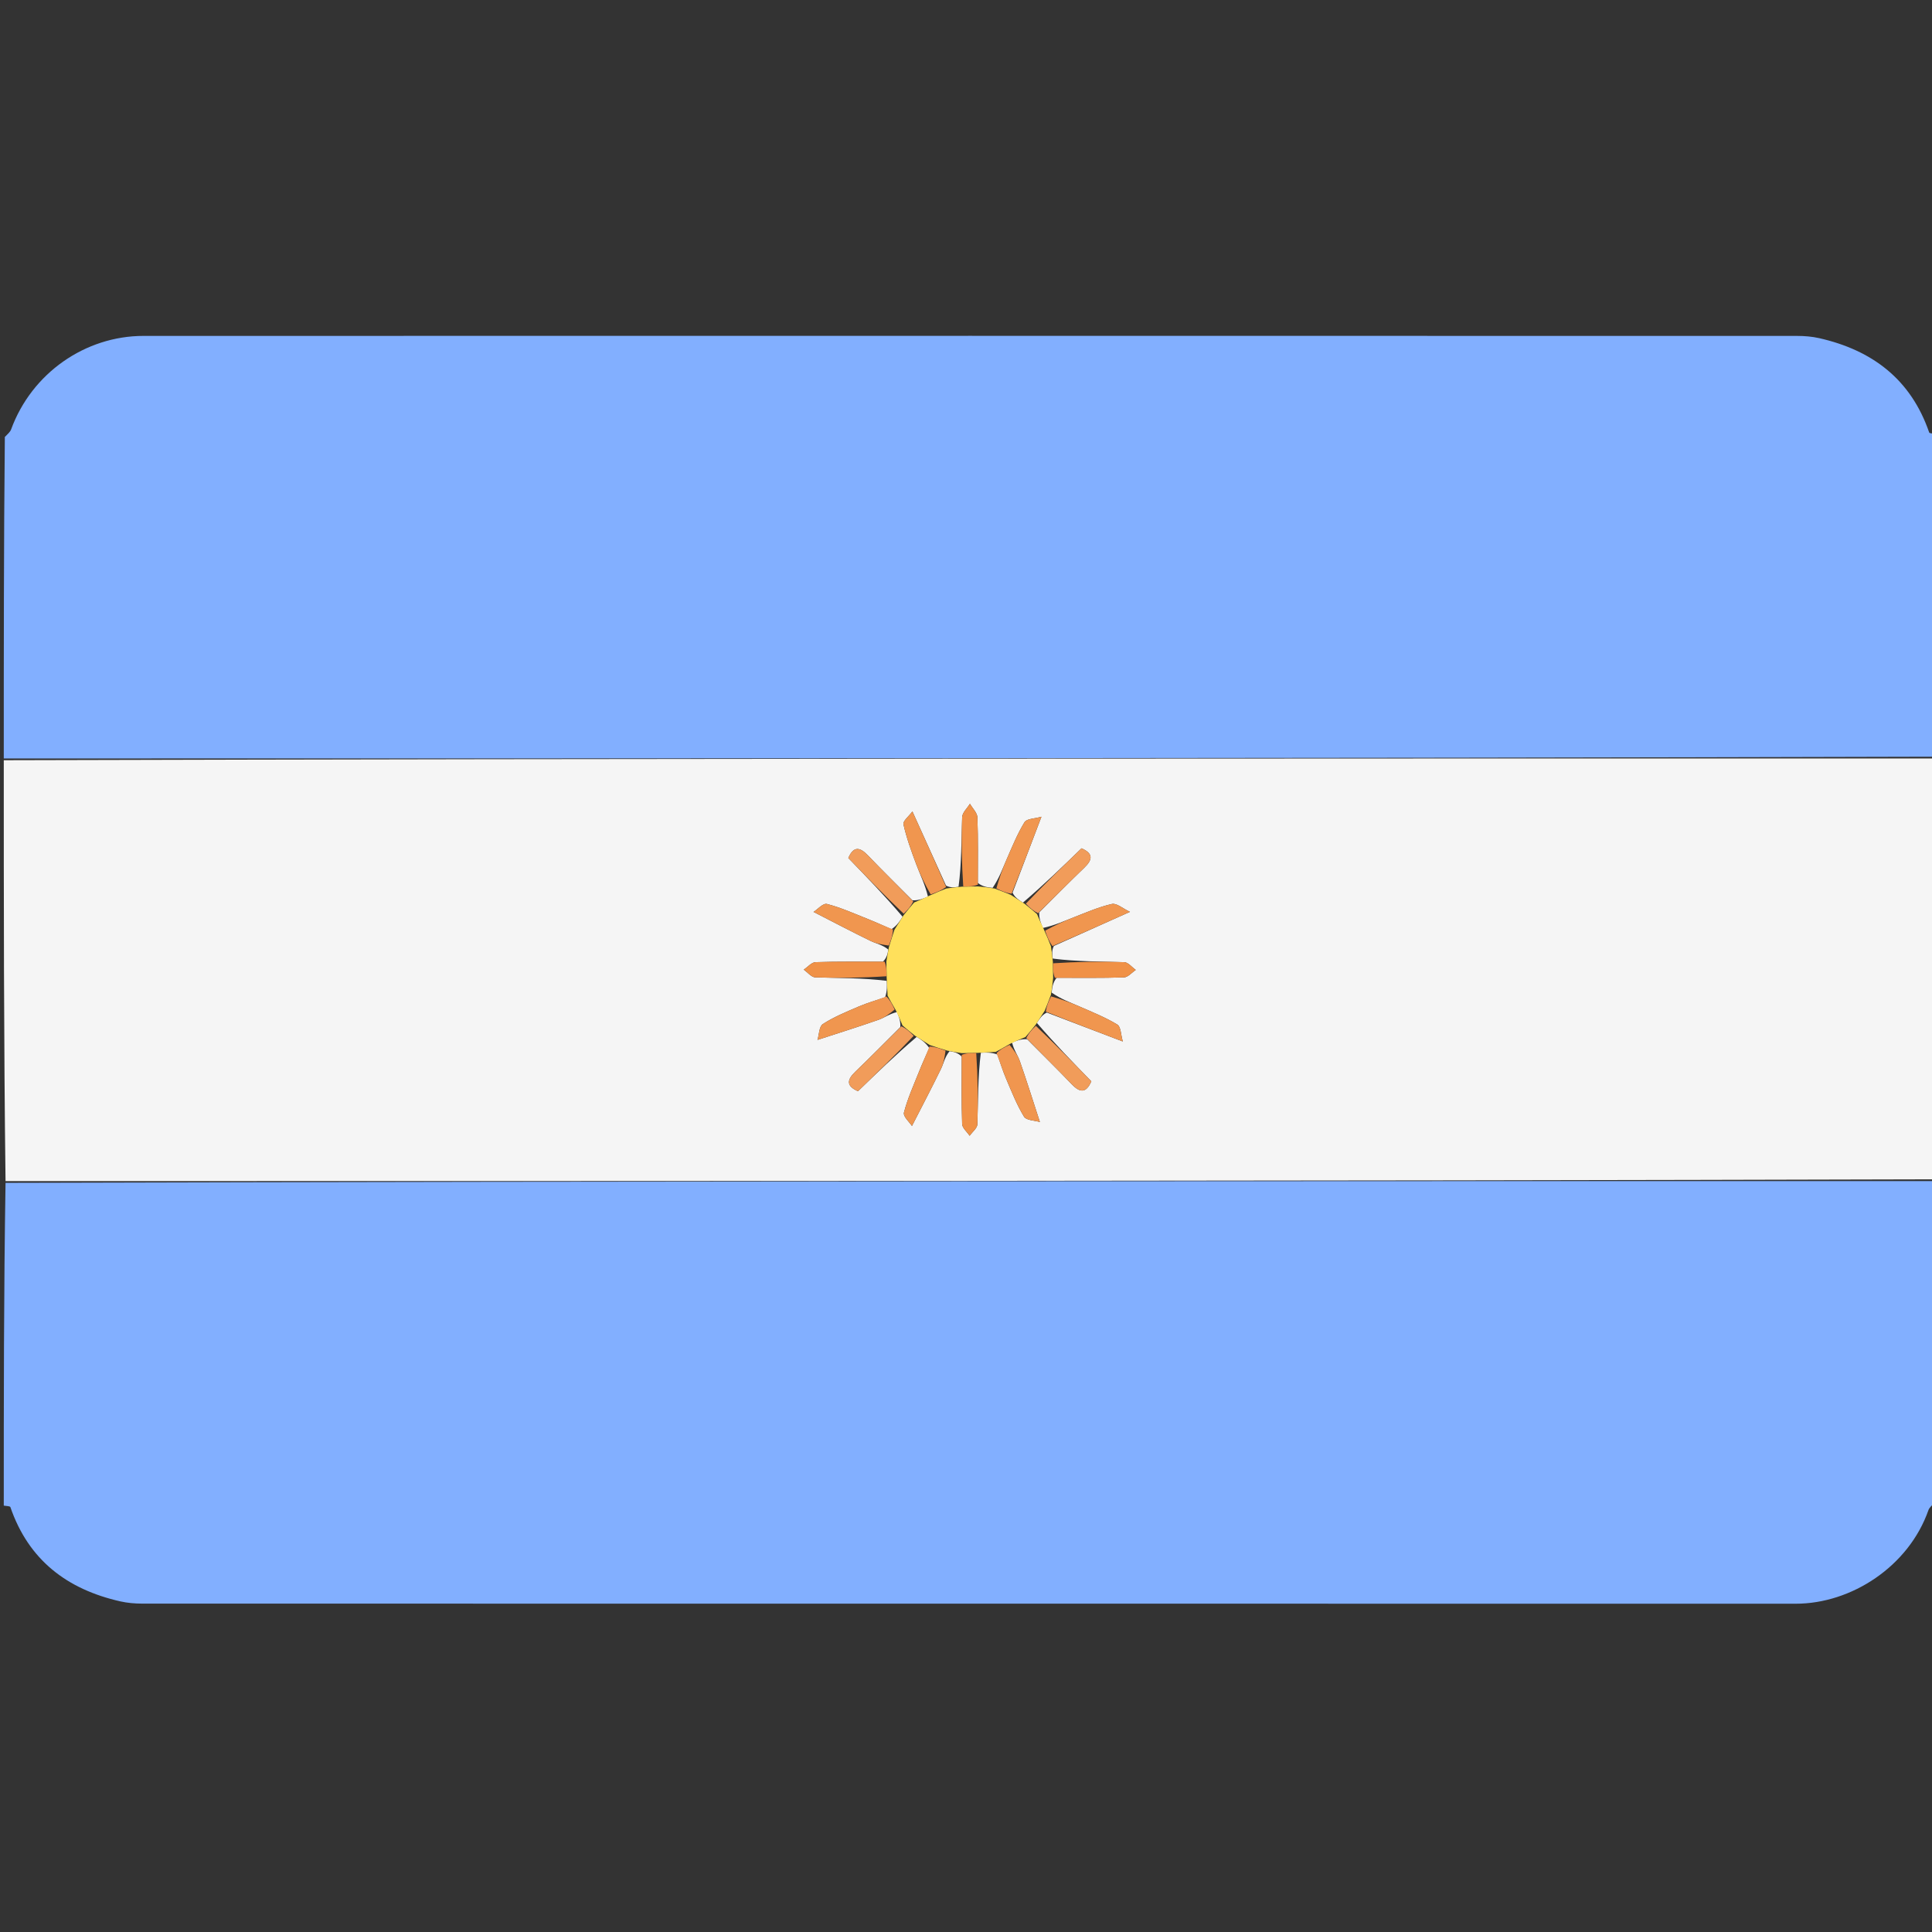 <svg version="1.1" id="Layer_1" xmlns="http://www.w3.org/2000/svg" xmlns:xlink="http://www.w3.org/1999/xlink" x="0px" y="0px"
	 width="100%" viewBox="0 0 512 512" enable-background="new 0 0 512 512" xml:space="preserve">
<rect x="0" y="0" width="512" height="512" fill="#333333" stroke="none"/>
<path fill="#82AFFF" opacity="1" stroke="none" 
	d="
M1,201 
	C1,172.646 1,144.292 1.282,115.801 
	C2.036,115.04 2.696,114.483 2.953,113.78 
	C8.412,98.871 22.61,89.022 38.018,89.019 
	C184.105,88.987 330.191,88.998 476.277,89.024 
	C478.227,89.025 480.224,89.188 482.121,89.618 
	C496.207,92.814 506.419,100.563 511.25,114.603 
	C511.352,114.901 512.396,114.875 513,115 
	C513,143.354 513,171.708 512.532,200.531 
	C341.71,201 171.355,201 1,201 
z"/>
<path fill="#82AFFF" opacity="1" stroke="none" 
	d="
M513,313 
	C513,341.354 513,369.708 512.718,398.199 
	C511.964,398.96 511.295,399.516 511.049,400.22 
	C505.819,415.126 490.63,425.003 475.905,425.002 
	C329.842,424.998 183.778,425.002 37.715,424.975 
	C35.765,424.975 33.77,424.807 31.873,424.378 
	C17.784,421.188 7.577,413.438 2.75,399.397 
	C2.647,399.099 1.604,399.125 1,399 
	C1,370.646 1,342.292 1.468,313.468 
	C172.29,313 342.645,313 513,313 
z"/>
<path fill="#F5F5F5" opacity="1" stroke="none" 
	d="
M513,312.532 
	C342.645,313 172.29,313 1.468,313 
	C1,275.979 1,238.957 1,201.468 
	C171.355,201 341.71,201 512.532,201 
	C513,238.021 513,275.043 513,312.532 
M268.342,236.566 
	C270.75,230.235 273.158,223.903 275.995,216.444 
	C274.279,216.95 272.094,216.93 271.509,217.887 
	C269.585,221.035 268.186,224.512 266.696,227.911 
	C265.651,230.295 264.785,232.757 263.057,235.284 
	C261.756,235.157 260.456,235.029 259.132,233.982 
	C259.128,228.197 259.242,222.407 259.025,216.629 
	C258.979,215.399 257.732,214.214 257.039,213.008 
	C256.32,214.188 255.023,215.347 254.979,216.551 
	C254.754,222.66 254.854,228.78 254.026,235.003 
	C252.943,235.156 251.86,235.309 250.701,234.689 
	C247.848,228.392 244.996,222.096 241.799,215.04 
	C240.906,216.264 239.229,217.574 239.428,218.463 
	C240.24,222.084 241.527,225.614 242.835,229.103 
	C243.85,231.813 245.158,234.414 245.922,237.62 
	C244.694,238.138 243.467,238.656 241.806,238.598 
	C237.853,234.623 233.847,230.699 229.967,226.653 
	C227.819,224.413 226.181,224.236 224.811,227.382 
	C229.599,232.335 234.387,237.287 239.197,242.941 
	C238.48,244.088 237.763,245.235 236.26,246.248 
	C234.183,245.348 232.128,244.396 230.027,243.561 
	C226.432,242.133 222.875,240.523 219.154,239.561 
	C218.127,239.295 216.577,241.052 215.601,241.67 
	C221.291,244.581 225.959,247.044 230.702,249.351 
	C232.16,250.061 233.824,250.347 235.407,251.64 
	C235.236,252.708 235.066,253.777 233.977,254.871 
	C228.026,254.878 222.072,254.783 216.128,254.984 
	C215.066,255.019 214.044,256.274 213.004,256.966 
	C214.022,257.68 215.02,258.979 216.06,259.013 
	C222.335,259.219 228.619,259.135 234.999,259.936 
	C235.074,261.249 235.148,262.563 234.56,264.297 
	C232.249,265.091 229.881,265.752 227.64,266.71 
	C224.373,268.108 221.041,269.473 218.072,271.375 
	C217.06,272.022 217.06,274.247 216.649,275.584 
	C222.786,273.579 227.847,272.004 232.844,270.247 
	C234.367,269.711 235.715,268.676 237.717,268.208 
	C238.203,269.392 238.689,270.576 238.598,272.194 
	C234.622,276.146 230.697,280.152 226.651,284.031 
	C224.412,286.178 224.23,287.816 227.377,289.183 
	C232.331,284.393 237.283,279.605 242.939,274.783 
	C244.09,275.504 245.241,276.225 246.252,277.733 
	C245.352,279.809 244.401,281.865 243.565,283.966 
	C242.134,287.561 240.518,291.117 239.555,294.839 
	C239.289,295.868 241.058,297.425 241.678,298.4 
	C244.592,292.703 247.055,288.034 249.361,283.288 
	C250.07,281.829 250.348,280.162 251.639,278.578 
	C252.71,278.75 253.781,278.922 254.867,280.014 
	C254.872,285.967 254.776,291.923 254.976,297.869 
	C255.011,298.931 256.269,299.952 256.962,300.992 
	C257.679,299.976 258.982,298.979 259.016,297.941 
	C259.219,291.664 259.132,285.378 259.93,278.994 
	C261.246,278.919 262.562,278.844 264.298,279.433 
	C265.067,281.581 265.734,283.773 266.628,285.868 
	C268.086,289.283 269.453,292.781 271.375,295.927 
	C271.99,296.932 274.245,296.934 275.584,297.344 
	C273.578,291.206 272.002,286.146 270.245,281.15 
	C269.709,279.627 268.675,278.279 268.211,276.279 
	C269.394,275.794 270.577,275.309 272.194,275.401 
	C276.147,279.376 280.153,283.301 284.032,287.346 
	C286.179,289.585 287.817,289.767 289.213,286.563 
	C284.425,281.64 279.623,276.703 274.784,271.089 
	C275.478,270.007 276.173,268.925 277.428,268.344 
	C283.761,270.754 290.093,273.163 297.555,276.003 
	C297.045,274.284 297.06,272.101 296.103,271.519 
	C292.953,269.604 289.473,268.219 286.076,266.73 
	C283.689,265.684 281.231,264.8 278.702,263.059 
	C278.833,261.754 278.964,260.449 280.016,259.126 
	C285.967,259.12 291.921,259.216 297.865,259.017 
	C298.928,258.981 299.951,257.728 300.992,257.038 
	C299.976,256.322 298.979,255.021 297.941,254.987 
	C291.666,254.781 285.381,254.865 278.99,254.032 
	C278.831,252.943 278.672,251.854 279.289,250.691 
	C285.646,247.841 292.003,244.99 299.454,241.649 
	C297.557,240.766 295.915,239.28 294.673,239.56 
	C291.207,240.343 287.886,241.805 284.548,243.101 
	C281.978,244.099 279.468,245.253 276.374,245.922 
	C275.857,244.693 275.34,243.464 275.399,241.802 
	C279.374,237.849 283.298,233.843 287.344,229.964 
	C289.584,227.817 289.765,226.18 286.619,224.812 
	C281.665,229.6 276.713,234.387 271.086,239.207 
	C270.005,238.514 268.924,237.821 268.342,236.566 
z"/>
<!-- <path fill="#000000" opacity="1.000000" stroke="none" 
	d="
M1.000000,399.468658 
	C1.604230,399.125031 2.647362,399.099182 2.749661,399.396759 
	C7.576549,413.437775 17.784103,421.187714 31.872864,424.377625 
	C33.769810,424.807129 35.764862,424.975098 37.714542,424.975464 
	C183.778183,425.002289 329.841827,424.998444 475.905487,425.002380 
	C490.630035,425.002777 505.819458,415.125763 511.048553,400.219879 
	C511.295441,399.516052 511.964233,398.960205 512.718262,398.667725 
	C513.000000,436.977509 513.000000,474.955048 513.000000,512.966309 
	C342.456787,512.966309 171.913574,512.966309 1.000000,512.966309 
	C1.000000,475.313263 1.000000,437.625275 1.000000,399.468658 
z"/>
<path fill="#000000" opacity="1.000000" stroke="none" 
	d="
M513.000000,114.531342 
	C512.395630,114.874916 511.352448,114.900848 511.249969,114.603065 
	C506.418701,100.563499 496.207367,92.814064 482.121185,89.618011 
	C480.223969,89.187553 478.227417,89.024704 476.276794,89.024345 
	C330.190643,88.997765 184.104507,88.987381 38.018379,89.018692 
	C22.610174,89.021996 8.412229,98.871056 2.953330,113.779907 
	C2.695740,114.483406 2.035726,115.039558 1.281563,115.332169 
	C1.000000,77.022461 1.000000,39.044922 1.000000,1.033693 
	C171.543304,1.033693 342.086639,1.033693 513.000000,1.033693 
	C513.000000,38.686752 513.000000,76.374718 513.000000,114.531342 
z"/> -->
<path fill="#FFE05B" opacity="1" stroke="none" 
	d="
M246.391,276.945 
	C245.241,276.225 244.09,275.504 242.489,274.487 
	C241.084,273.381 240.129,272.571 239.174,271.76 
	C238.689,270.576 238.203,269.392 237.387,267.713 
	C236.446,266.104 235.835,264.99 235.223,263.876 
	C235.148,262.563 235.074,261.249 234.98,259.113 
	C234.939,257.142 234.917,255.994 234.895,254.846 
	C235.066,253.777 235.236,252.708 235.569,250.991 
	C236.169,249.022 236.607,247.702 237.045,246.382 
	C237.763,245.235 238.48,244.088 239.499,242.491 
	C240.614,241.086 241.427,240.13 242.239,239.174 
	C243.467,238.656 244.694,238.138 246.432,237.304 
	C248.221,236.479 249.499,235.97 250.777,235.461 
	C251.86,235.309 252.943,235.156 254.863,234.981 
	C256.852,234.94 258.004,234.921 259.155,234.902 
	C260.456,235.029 261.756,235.157 263.661,235.487 
	C265.457,236.169 266.651,236.648 267.844,237.128 
	C268.924,237.821 270.005,238.514 271.522,239.504 
	C272.913,240.612 273.868,241.423 274.823,242.235 
	C275.34,243.464 275.857,244.693 276.692,246.432 
	C277.51,248.216 278.012,249.49 278.513,250.764 
	C278.672,251.854 278.831,252.943 279.015,254.87 
	C279.058,256.853 279.077,257.998 279.095,259.143 
	C278.964,260.449 278.833,261.754 278.502,263.664 
	C277.823,265.46 277.345,266.652 276.867,267.843 
	C276.173,268.925 275.478,270.007 274.49,271.525 
	C273.384,272.915 272.572,273.87 271.76,274.824 
	C270.577,275.309 269.394,275.794 267.714,276.609 
	C266.105,277.549 264.991,278.159 263.877,278.769 
	C262.562,278.844 261.246,278.919 259.108,279.016 
	C257.141,279.056 255.997,279.075 254.853,279.094 
	C253.781,278.922 252.71,278.75 250.988,278.418 
	C249.023,277.821 247.707,277.383 246.391,276.945 
z"/>
<path fill="#F0964F" opacity="1" stroke="none" 
	d="
M278.901,250.728 
	C278.012,249.49 277.51,248.216 276.97,246.64 
	C279.468,245.253 281.978,244.099 284.548,243.101 
	C287.886,241.805 291.207,240.343 294.673,239.56 
	C295.915,239.28 297.557,240.766 299.454,241.649 
	C292.003,244.99 285.646,247.841 278.901,250.728 
z"/>
<path fill="#F0964F" opacity="1" stroke="none" 
	d="
M250.739,235.075 
	C249.499,235.97 248.221,236.479 246.639,237.025 
	C245.158,234.414 243.85,231.813 242.835,229.103 
	C241.527,225.614 240.24,222.084 239.428,218.463 
	C239.229,217.574 240.906,216.264 241.799,215.04 
	C244.996,222.096 247.848,228.392 250.739,235.075 
z"/>
<path fill="#F19C5A" opacity="1" stroke="none" 
	d="
M275.111,242.018 
	C273.868,241.423 272.913,240.612 271.859,239.487 
	C276.713,234.387 281.665,229.6 286.619,224.812 
	C289.765,226.18 289.584,227.817 287.344,229.964 
	C283.298,233.843 279.374,237.849 275.111,242.018 
z"/>
<path fill="#F0964F" opacity="1" stroke="none" 
	d="
M236.652,246.315 
	C236.607,247.702 236.169,249.022 235.563,250.584 
	C233.824,250.347 232.16,250.061 230.702,249.351 
	C225.959,247.044 221.291,244.581 215.601,241.67 
	C216.577,241.052 218.127,239.295 219.154,239.561 
	C222.875,240.523 226.432,242.133 230.027,243.561 
	C232.128,244.396 234.183,245.348 236.652,246.315 
z"/>
<path fill="#F19C5A" opacity="1" stroke="none" 
	d="
M242.023,238.886 
	C241.427,240.13 240.614,241.086 239.488,242.141 
	C234.387,237.287 229.599,232.335 224.811,227.382 
	C226.181,224.236 227.819,224.413 229.967,226.653 
	C233.847,230.699 237.853,234.623 242.023,238.886 
z"/>
<path fill="#F19C5A" opacity="1" stroke="none" 
	d="
M238.886,271.977 
	C240.129,272.571 241.084,273.381 242.137,274.504 
	C237.283,279.605 232.331,284.393 227.377,289.183 
	C224.23,287.816 224.412,286.178 226.651,284.031 
	C230.697,280.152 234.622,276.146 238.886,271.977 
z"/>
<path fill="#F19C5A" opacity="1" stroke="none" 
	d="
M271.977,275.112 
	C272.572,273.87 273.384,272.915 274.508,271.863 
	C279.623,276.703 284.425,281.64 289.213,286.563 
	C287.817,289.767 286.179,289.585 284.032,287.346 
	C280.153,283.301 276.147,279.376 271.977,275.112 
z"/>
<path fill="#F0964F" opacity="1" stroke="none" 
	d="
M246.322,277.339 
	C247.707,277.383 249.023,277.821 250.581,278.424 
	C250.348,280.162 250.07,281.829 249.361,283.288 
	C247.055,288.034 244.592,292.703 241.678,298.4 
	C241.058,297.425 239.289,295.868 239.555,294.839 
	C240.518,291.117 242.134,287.561 243.565,283.966 
	C244.401,281.865 245.352,279.809 246.322,277.339 
z"/>
<path fill="#F0964F" opacity="1" stroke="none" 
	d="
M268.093,236.847 
	C266.651,236.648 265.457,236.169 264.051,235.437 
	C264.785,232.757 265.651,230.295 266.696,227.911 
	C268.186,224.512 269.585,221.035 271.509,217.887 
	C272.094,216.93 274.279,216.95 275.995,216.444 
	C273.158,223.903 270.75,230.235 268.093,236.847 
z"/>
<path fill="#F0964F" opacity="1" stroke="none" 
	d="
M234.892,264.087 
	C235.835,264.99 236.446,266.104 237.1,267.544 
	C235.715,268.676 234.367,269.711 232.844,270.247 
	C227.847,272.004 222.786,273.579 216.649,275.584 
	C217.06,274.247 217.06,272.022 218.072,271.375 
	C221.041,269.473 224.373,268.108 227.64,266.71 
	C229.881,265.752 232.249,265.091 234.892,264.087 
z"/>
<path fill="#F0964F" opacity="1" stroke="none" 
	d="
M264.088,279.101 
	C264.991,278.159 266.105,277.549 267.544,276.895 
	C268.675,278.279 269.709,279.627 270.245,281.15 
	C272.002,286.146 273.578,291.206 275.584,297.344 
	C274.245,296.934 271.99,296.932 271.375,295.927 
	C269.453,292.781 268.086,289.283 266.628,285.868 
	C265.734,283.773 265.067,281.581 264.088,279.101 
z"/>
<path fill="#F0964F" opacity="1" stroke="none" 
	d="
M277.147,268.094 
	C277.345,266.652 277.823,265.46 278.553,264.056 
	C281.231,264.8 283.689,265.684 286.076,266.73 
	C289.473,268.219 292.953,269.604 296.103,271.519 
	C297.06,272.101 297.045,274.284 297.555,276.003 
	C290.093,273.163 283.761,270.754 277.147,268.094 
z"/>
<path fill="#F09146" opacity="1" stroke="none" 
	d="
M279.555,259.134 
	C279.077,257.998 279.058,256.853 279.07,255.28 
	C285.381,254.865 291.666,254.781 297.941,254.987 
	C298.979,255.021 299.976,256.322 300.992,257.038 
	C299.951,257.728 298.928,258.981 297.865,259.017 
	C291.921,259.216 285.967,259.12 279.555,259.134 
z"/>
<path fill="#F09146" opacity="1" stroke="none" 
	d="
M254.86,279.554 
	C255.997,279.075 257.141,279.056 258.714,279.066 
	C259.132,285.378 259.219,291.664 259.016,297.941 
	C258.982,298.979 257.679,299.976 256.962,300.992 
	C256.269,299.952 255.011,298.931 254.976,297.869 
	C254.776,291.923 254.872,285.967 254.86,279.554 
z"/>
<path fill="#F09146" opacity="1" stroke="none" 
	d="
M234.436,254.858 
	C234.917,255.994 234.939,257.142 234.93,258.719 
	C228.619,259.135 222.335,259.219 216.06,259.013 
	C215.02,258.979 214.022,257.68 213.004,256.966 
	C214.044,256.274 215.066,255.019 216.128,254.984 
	C222.072,254.783 228.026,254.878 234.436,254.858 
z"/>
<path fill="#F09146" opacity="1" stroke="none" 
	d="
M259.144,234.442 
	C258.004,234.921 256.852,234.94 255.271,234.927 
	C254.854,228.78 254.754,222.66 254.979,216.551 
	C255.023,215.347 256.32,214.188 257.039,213.008 
	C257.732,214.214 258.979,215.399 259.025,216.629 
	C259.242,222.407 259.128,228.197 259.144,234.442 
z"/>
</svg>